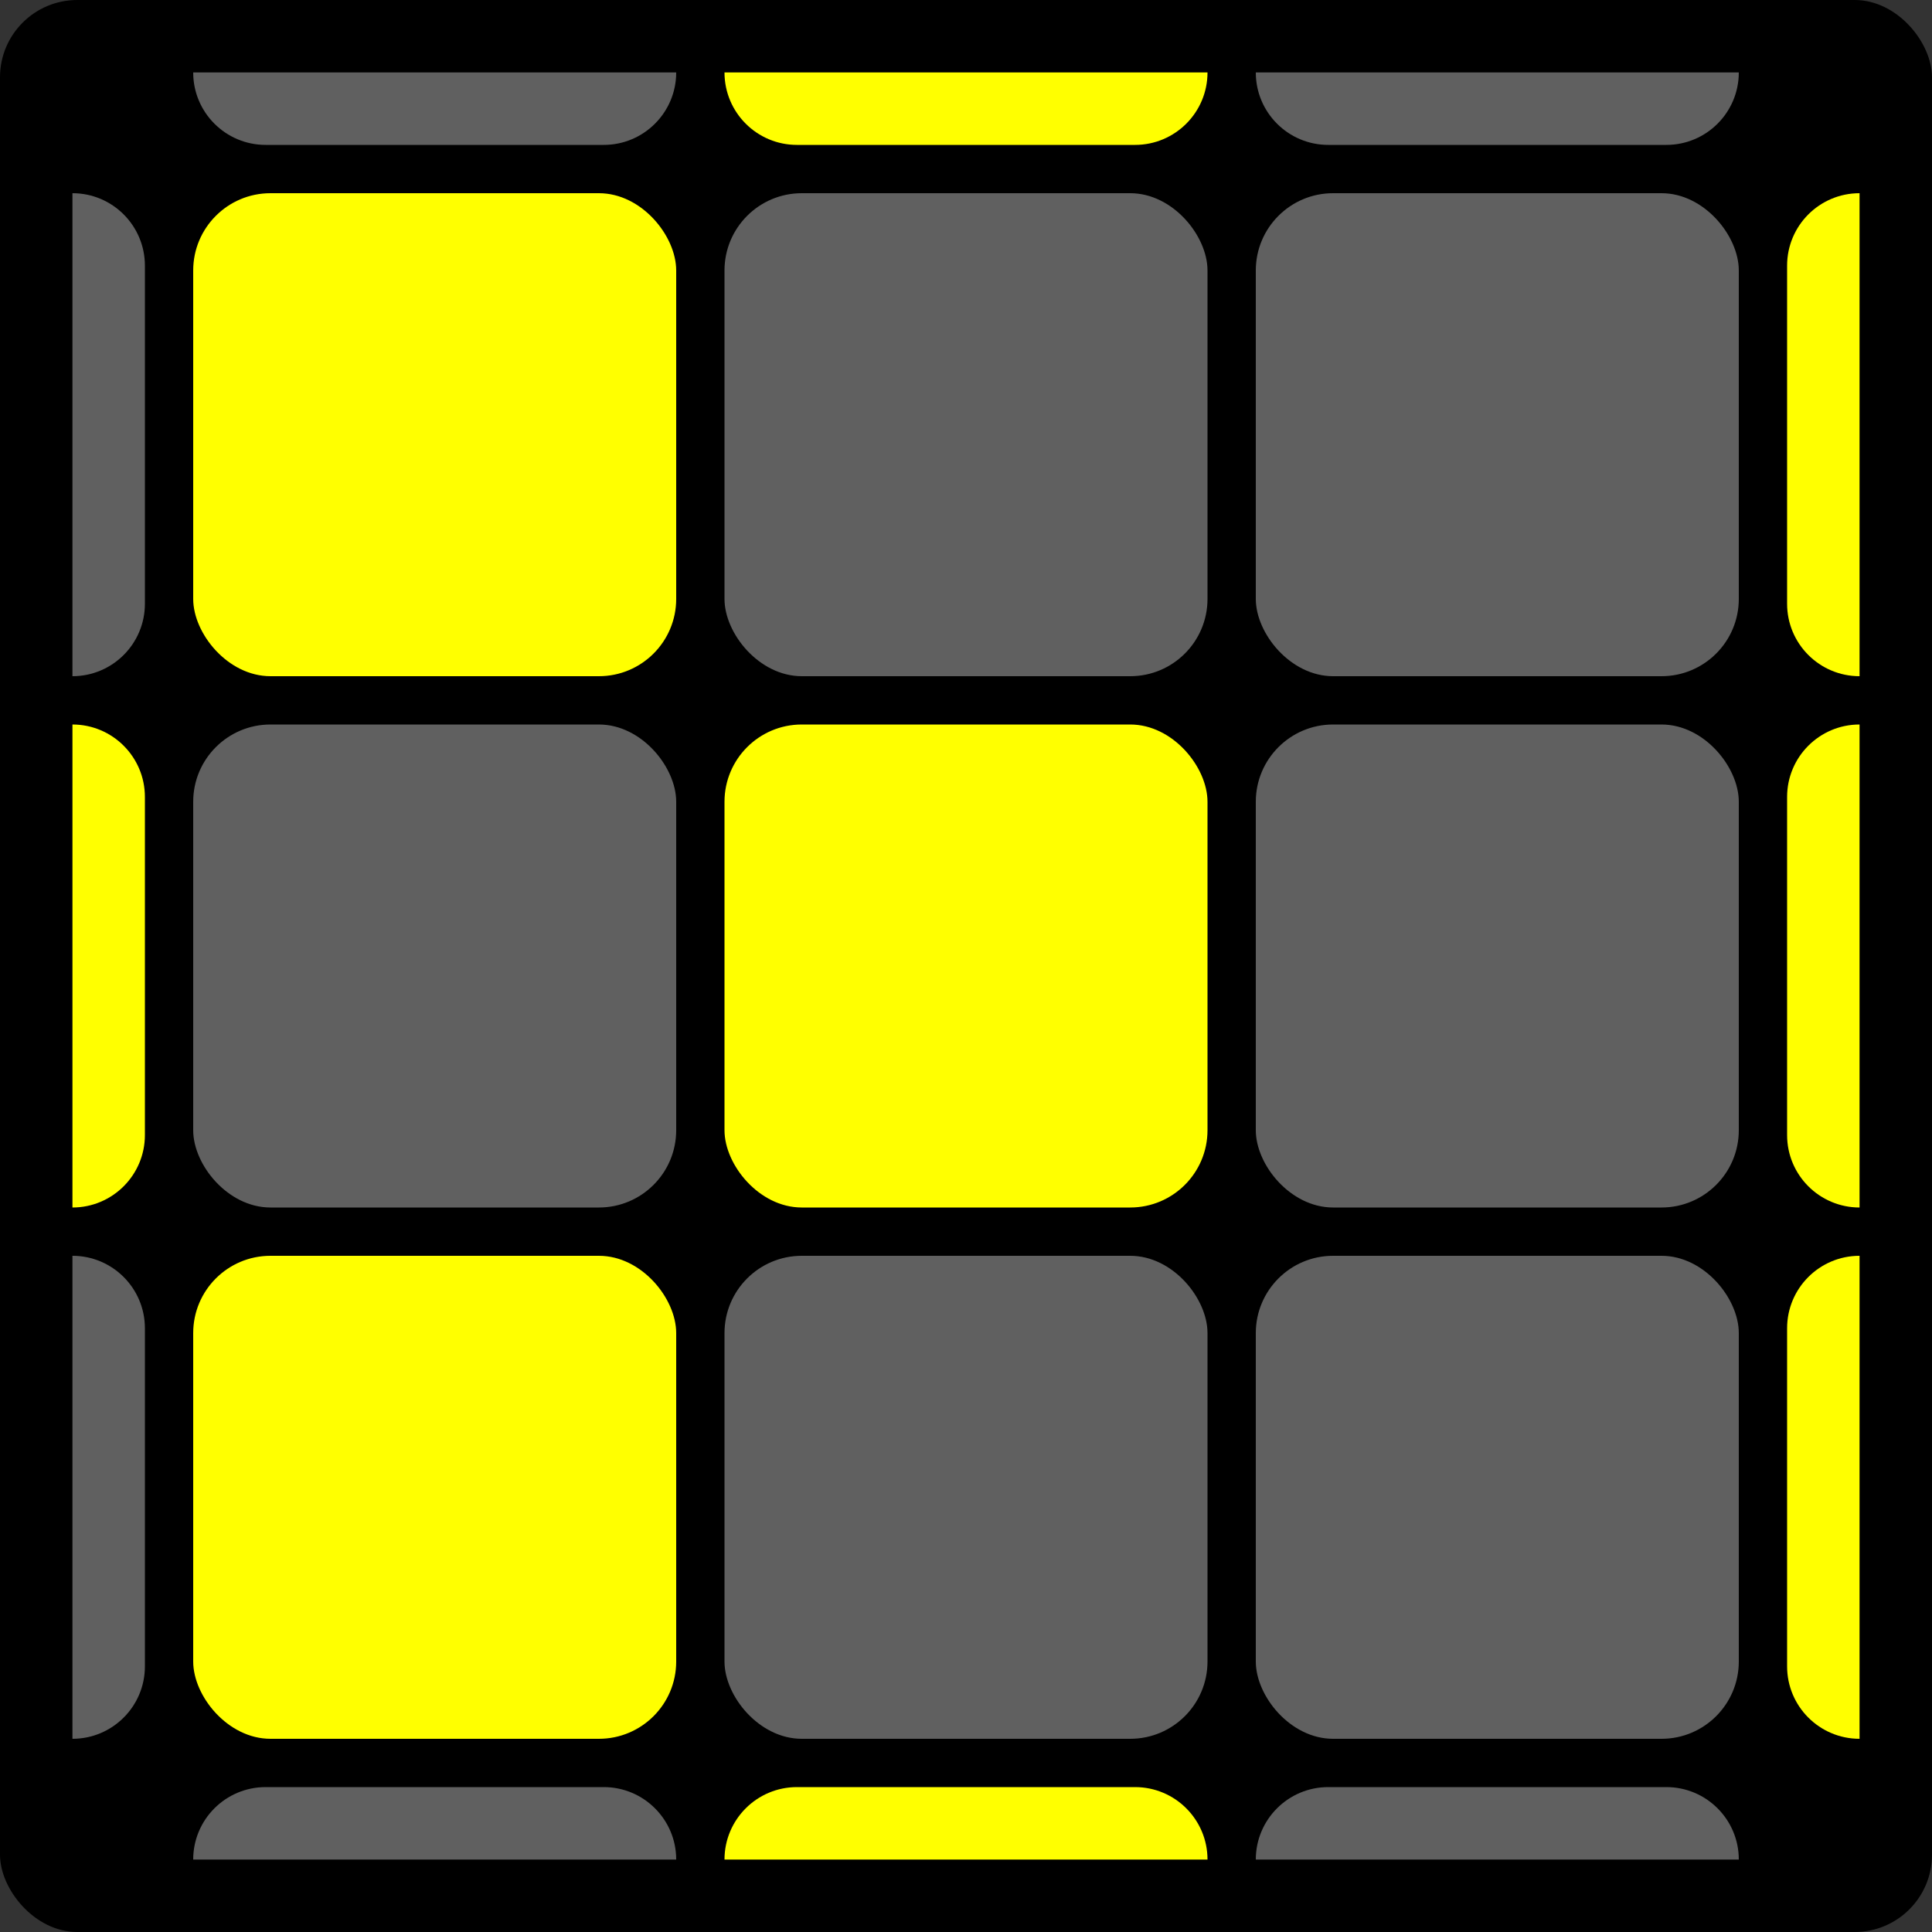 <svg width="400" height="400" viewBox="0 0 400 400" fill="none" xmlns="http://www.w3.org/2000/svg">
<rect x="0" y="0" width="400" height="400" fill="#333333" stroke="none"/>
<rect x="400" y="400" width="400" height="400" rx="16" transform="rotate(-180 400 400)" fill="black"/>
<rect x="360" y="250" width="100" height="100" rx="16" transform="rotate(-180 360 250)" fill="#606060"/>
<rect x="360" y="360" width="100" height="100" rx="16" transform="rotate(-180 360 360)" fill="#606060"/>
<path d="M360 385H260V385C260 376.716 266.716 370 275 370H345C353.284 370 360 376.716 360 385V385Z" fill="#606060"/>
<path d="M260 15L360 15V15C360 23.284 353.284 30 345 30L275 30C266.716 30 260 23.284 260 15V15Z" fill="#606060"/>
<path d="M385 260V360V360C376.716 360 370 353.284 370 345V275C370 266.716 376.716 260 385 260V260Z" fill="#FFFF00"/>
<path d="M15 360L15 260V260C23.284 260 30 266.716 30 275L30 345C30 353.284 23.284 360 15 360V360Z" fill="#606060"/>
<path d="M385 150V250V250C376.716 250 370 243.284 370 235V165C370 156.716 376.716 150 385 150V150Z" fill="#FFFF00"/>
<path d="M15 250L15 150V150C23.284 150 30 156.716 30 165L30 235C30 243.284 23.284 250 15 250V250Z" fill="#FFFF00"/>
<path d="M385 40V140V140C376.716 140 370 133.284 370 125V55C370 46.716 376.716 40 385 40V40Z" fill="#FFFF00"/>
<path d="M15 140L15 40V40C23.284 40 30 46.716 30 55L30 125C30 133.284 23.284 140 15 140V140Z" fill="#606060"/>
<path d="M250 385H150V385C150 376.716 156.716 370 165 370H235C243.284 370 250 376.716 250 385V385Z" fill="#FFFF00"/>
<path d="M150 15L250 15V15C250 23.284 243.284 30 235 30L165 30C156.716 30 150 23.284 150 15V15Z" fill="#FFFF00"/>
<path d="M140 385H40V385C40 376.716 46.716 370 55 370H125C133.284 370 140 376.716 140 385V385Z" fill="#606060"/>
<path d="M40 15L140 15V15C140 23.284 133.284 30 125 30L55 30C46.716 30 40 23.284 40 15V15Z" fill="#606060"/>
<rect x="250" y="250" width="100" height="100" rx="16" transform="rotate(-180 250 250)" fill="#FFFF00"/>
<rect x="250" y="360" width="100" height="100" rx="16" transform="rotate(-180 250 360)" fill="#606060"/>
<rect x="140" y="250" width="100" height="100" rx="16" transform="rotate(-180 140 250)" fill="#606060"/>
<rect x="140" y="360" width="100" height="100" rx="16" transform="rotate(-180 140 360)" fill="#FFFF00"/>
<rect x="360" y="140" width="100" height="100" rx="16" transform="rotate(-180 360 140)" fill="#606060"/>
<rect x="250" y="140" width="100" height="100" rx="16" transform="rotate(-180 250 140)" fill="#606060"/>
<rect x="140" y="140" width="100" height="100" rx="16" transform="rotate(-180 140 140)" fill="#FFFF00"/>
</svg>

